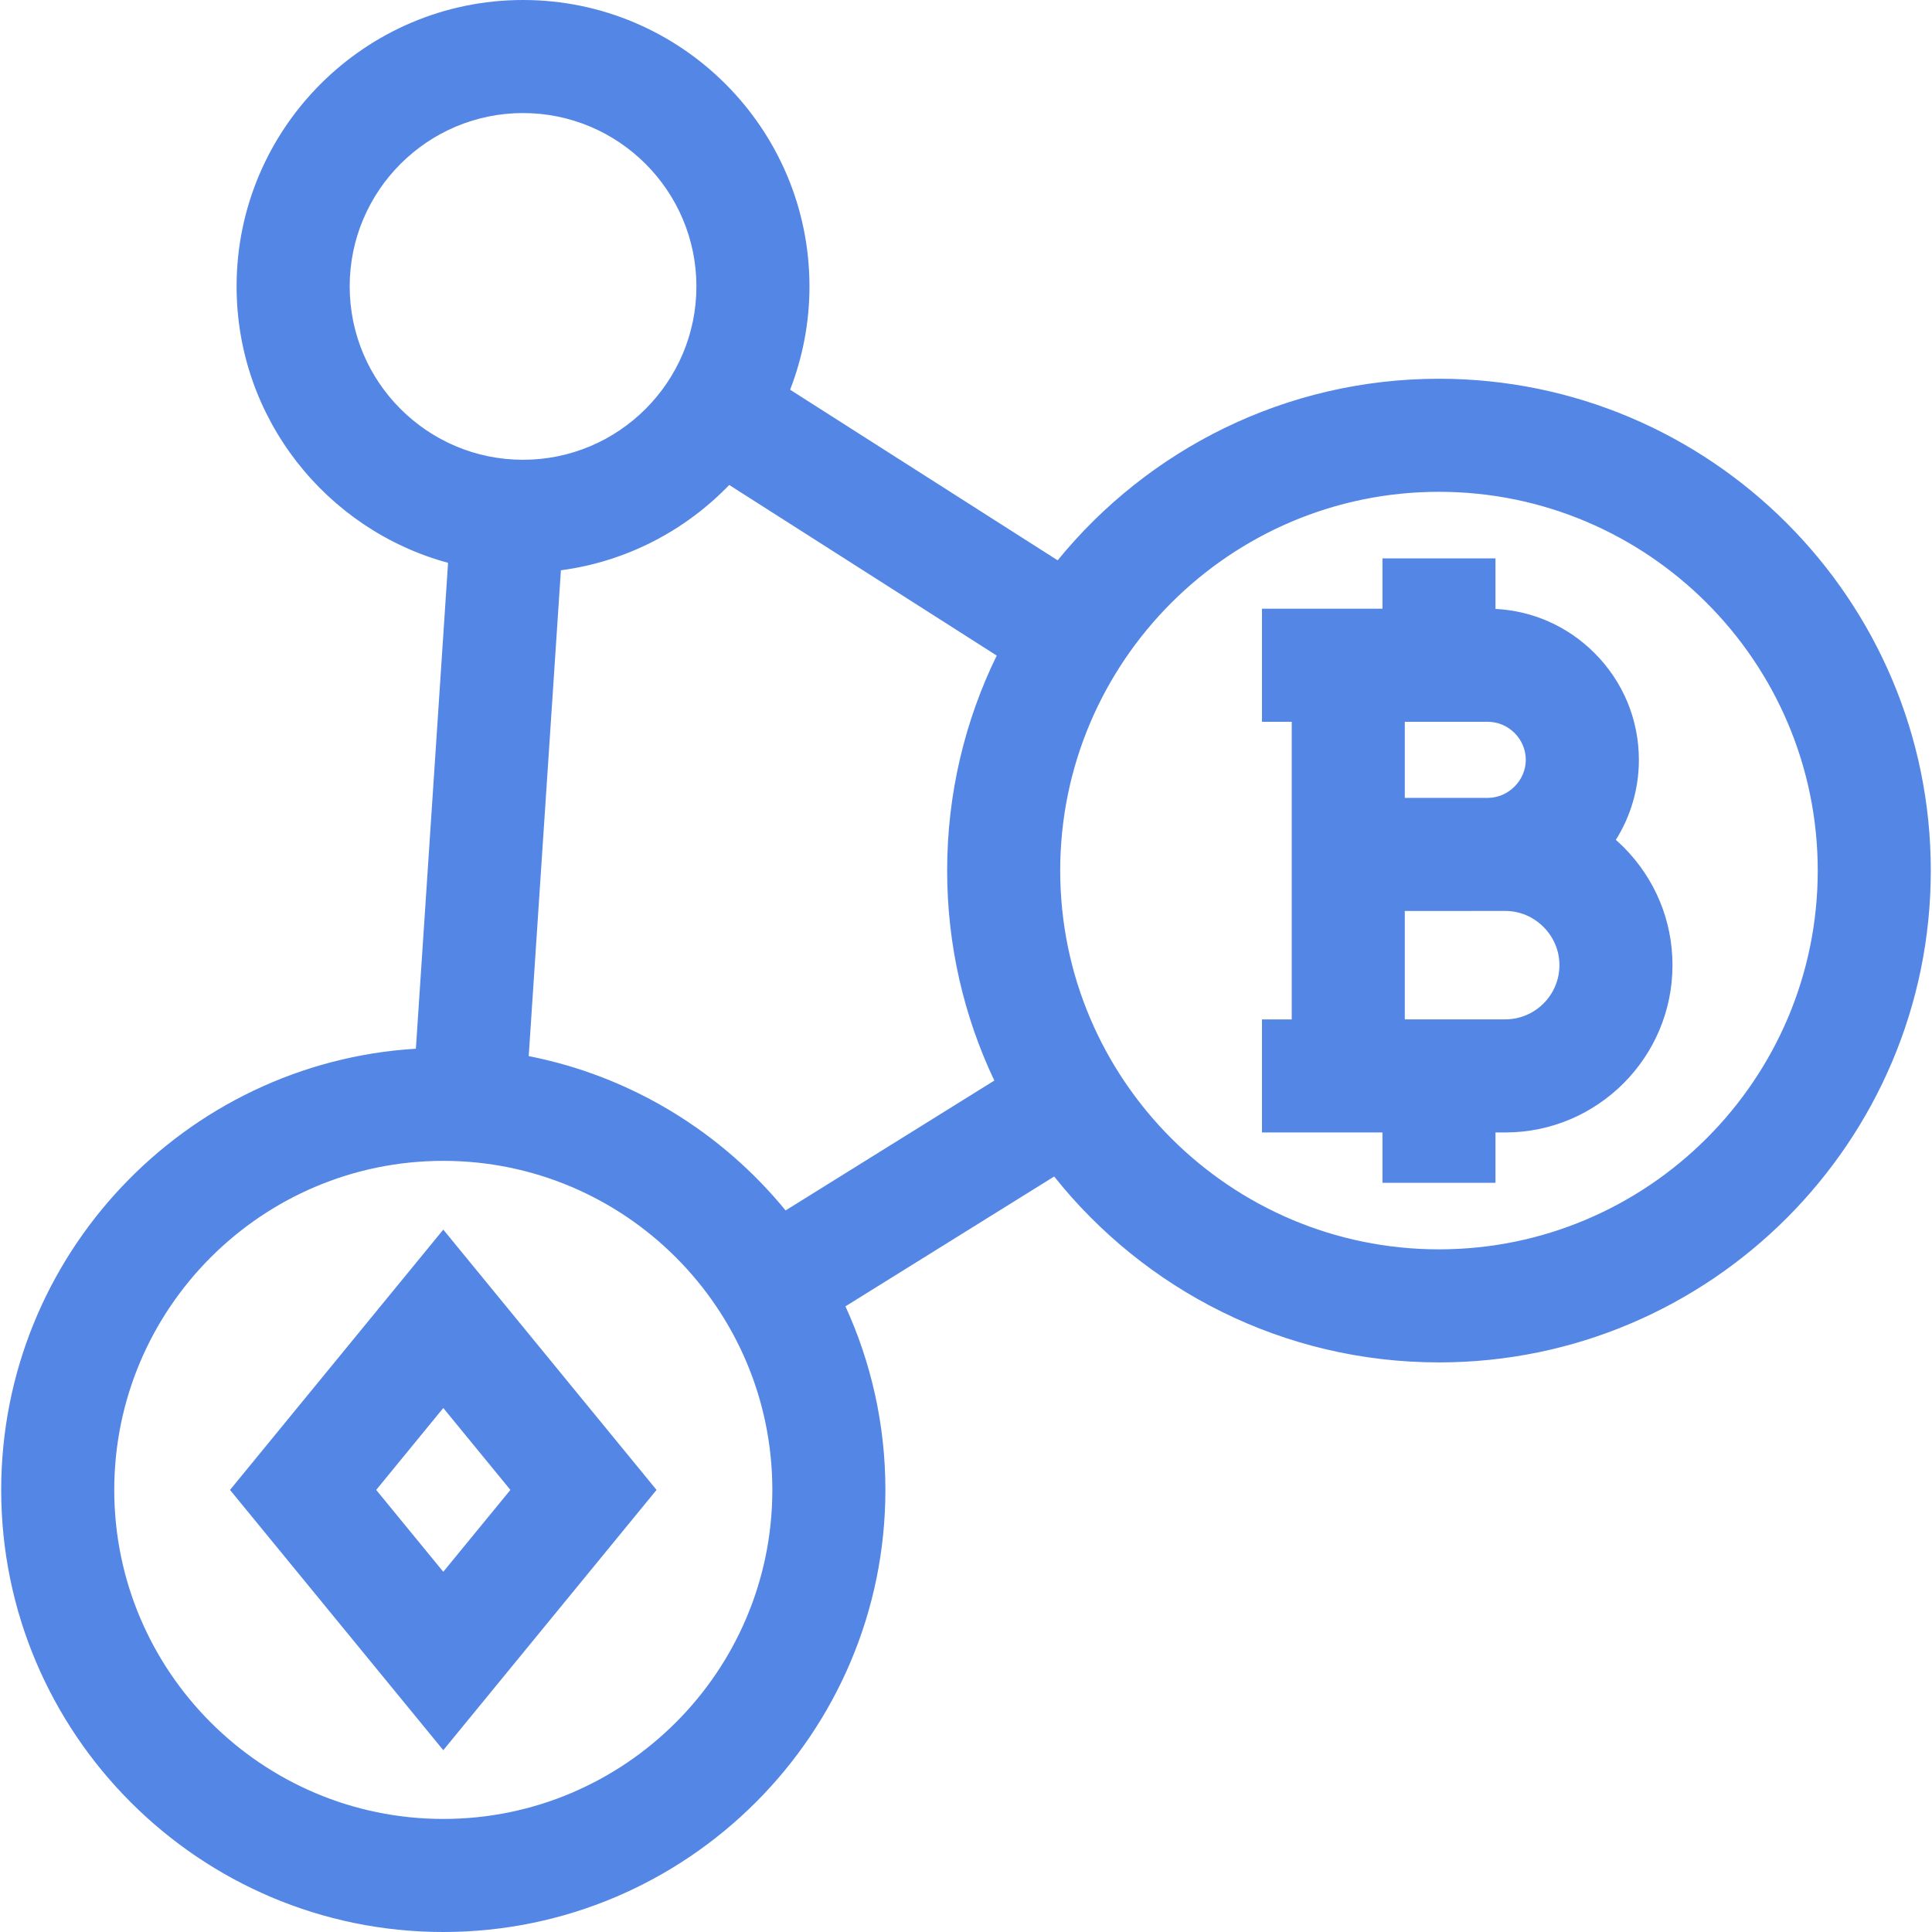 <svg width="50" height="50" viewBox="0 0 50 50" fill="none" xmlns="http://www.w3.org/2000/svg">
<path d="M37.24 9.802C33.264 9.802 29.708 11.636 27.372 14.501L20.448 10.086C20.77 9.256 20.949 8.355 20.949 7.413C20.949 3.325 17.624 0 13.536 0C9.449 0 6.123 3.325 6.123 7.413C6.123 10.829 8.447 13.711 11.596 14.566L10.763 27.14C4.783 27.507 0.031 32.488 0.031 38.559C0.031 44.867 5.163 50 11.472 50C17.781 50 22.914 44.867 22.914 38.559C22.914 36.865 22.543 35.256 21.88 33.808L27.282 30.448C29.616 33.378 33.212 35.259 37.241 35.259C44.259 35.259 49.969 29.549 49.969 22.531C49.969 15.512 44.259 9.802 37.24 9.802ZM9.05 7.413C9.05 4.939 11.062 2.926 13.536 2.926C16.01 2.926 18.023 4.939 18.023 7.413C18.023 9.887 16.01 11.899 13.536 11.899C11.062 11.899 9.05 9.887 9.05 7.413ZM11.472 47.074C6.777 47.074 2.957 43.254 2.957 38.559C2.957 33.863 6.777 30.043 11.472 30.043C16.168 30.043 19.988 33.863 19.988 38.559C19.988 43.254 16.168 47.074 11.472 47.074ZM20.331 31.326C18.676 29.302 16.343 27.855 13.683 27.332L14.516 14.759C16.217 14.533 17.737 13.729 18.872 12.551L25.795 16.966C24.974 18.648 24.512 20.536 24.512 22.531C24.512 24.474 24.951 26.316 25.733 27.965L20.331 31.326ZM37.24 32.333C31.835 32.333 27.438 27.936 27.438 22.531C27.438 17.126 31.835 12.728 37.24 12.728C42.645 12.728 47.043 17.126 47.043 22.531C47.043 27.936 42.645 32.333 37.24 32.333Z" fill="#5486E5"/>
<path d="M41.818 21.736C42.195 21.135 42.414 20.425 42.414 19.665C42.414 18.623 42.006 17.641 41.266 16.901C40.574 16.209 39.67 15.808 38.703 15.759V14.451H35.778V15.754H32.66V18.68H33.43V26.382H32.66V29.308H35.778V30.61H38.703V29.308H38.955C41.342 29.308 43.284 27.366 43.284 24.979C43.284 23.825 42.833 22.739 42.014 21.919C41.95 21.856 41.884 21.795 41.818 21.736ZM36.356 18.68H38.503C38.763 18.68 39.01 18.783 39.197 18.97C39.384 19.158 39.487 19.404 39.487 19.665C39.487 20.195 39.044 20.642 38.515 20.649H36.356V18.68H36.356ZM38.955 26.381H36.356V23.576L38.955 23.575C39.327 23.575 39.678 23.722 39.944 23.988C40.211 24.255 40.358 24.606 40.358 24.978C40.358 25.752 39.728 26.381 38.955 26.381Z" fill="#5486E5"/>
<path d="M5.953 38.559L11.472 45.295L16.991 38.559L11.472 31.822L5.953 38.559ZM11.472 40.678L9.736 38.559L11.472 36.439L13.209 38.559L11.472 40.678Z" fill="#5486E5"/>
</svg>
